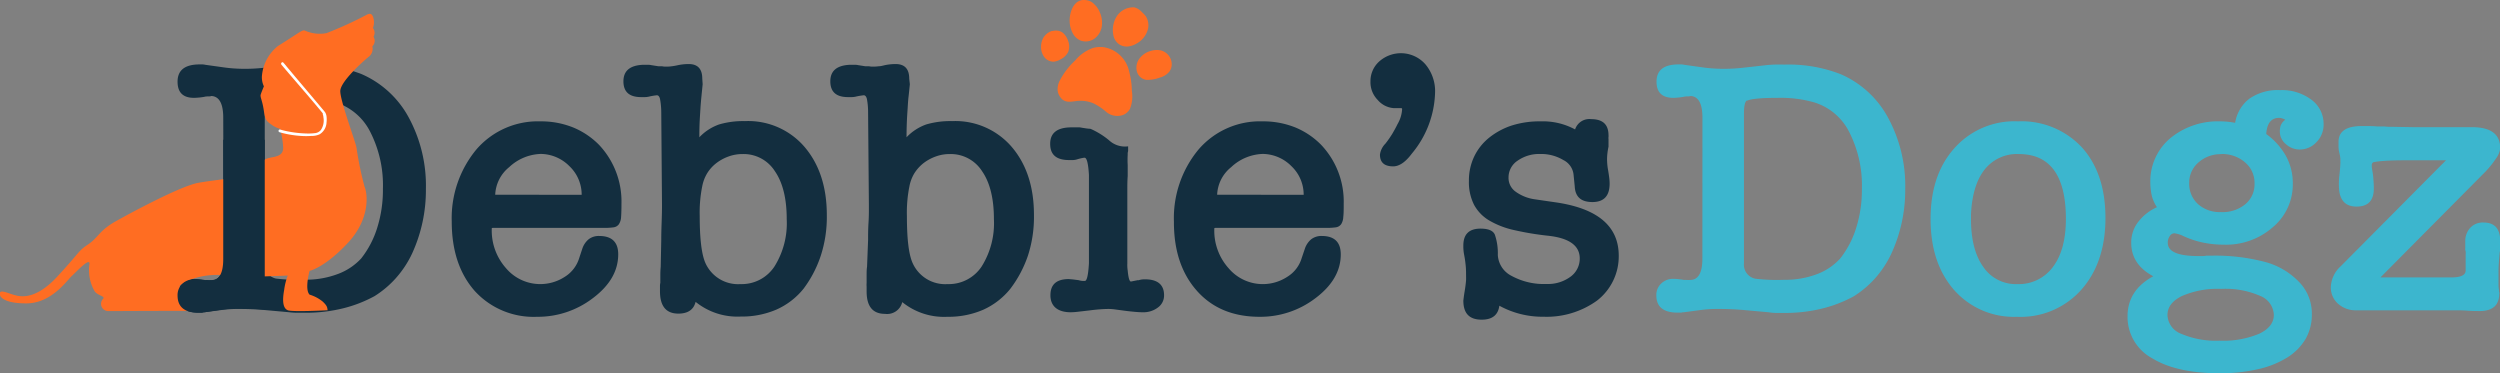 <svg xmlns="http://www.w3.org/2000/svg" viewBox="0 0 408.31 60.98"><rect x="0" y="0" width="408.31" height="60.98" fill="#808080" stroke="none"/><defs><style>.cls-1{fill:#132e3f;}.cls-2{fill:#3cb6ce;}.cls-3{fill:#ff6d22;}.cls-4{fill:#fff;}</style></defs><g id="Layer_2" data-name="Layer 2"><g id="Layer_1-2" data-name="Layer 1"><path class="cls-1" d="M36.46,19.22q0-3.42-1.92-3.54a1.14,1.14,0,0,1-.45.06,4.2,4.2,0,0,0-.69.06h.06a11.11,11.11,0,0,1-1.74.18Q29,16,29,13.34q0-2.82,3.6-2.82H33a2.1,2.1,0,0,1,.51.06l3,.42q.84.12,1.71.18t1.83.06a28.27,28.27,0,0,0,3.12-.18l3.78-.42q.54-.06,1.29-.09t1.65,0A23.51,23.51,0,0,1,59,12.08a16,16,0,0,1,7.74,7.08,23.35,23.35,0,0,1,2.82,11.7A24.81,24.81,0,0,1,67.3,41.42a16.66,16.66,0,0,1-2.64,4,16.17,16.17,0,0,1-3.48,2.94,21.31,21.31,0,0,1-5.16,2,25.16,25.16,0,0,1-6.12.72q-.66,0-1.32,0T47.26,51l-4-.36q-2-.18-4.14-.18a20,20,0,0,0-3,.18L33.4,51a1.33,1.33,0,0,0-.42.06h-.54Q29,51.08,29,48.26a2.54,2.54,0,0,1,.81-1.95,2.77,2.77,0,0,1,1.95-.75,10.26,10.26,0,0,1,1.74.18,3.87,3.87,0,0,1,.48,0,4.39,4.39,0,0,0,.54,0q2,0,2-3.48ZM43.24,43A2.33,2.33,0,0,0,45.1,45.5a29.55,29.55,0,0,0,4.62.18,14.73,14.73,0,0,0,5.46-.93A9.79,9.79,0,0,0,59,42.2a15.51,15.51,0,0,0,2.61-5,20.61,20.61,0,0,0,.93-6.36,19.14,19.14,0,0,0-2.07-9.3,9.51,9.51,0,0,0-5.79-4.86A20.07,20.07,0,0,0,48.82,16q-4.14,0-5.1.48V16.4q-.48.3-.48,2.22Z"/><path class="cls-1" d="M101.5,33.26q0,1.38-.06,2.16a2.37,2.37,0,0,1-.36,1.2,1.28,1.28,0,0,1-.87.51,10.8,10.8,0,0,1-1.59.09H80.56q-.24,0-.24.06a9.23,9.23,0,0,0,2.34,6.54,7.33,7.33,0,0,0,9.6,1.38,5.46,5.46,0,0,0,2.34-3.06l.54-1.62a3.37,3.37,0,0,1,1-1.44,2.67,2.67,0,0,1,1.71-.54q3.12,0,3.12,3,0,4.08-4.2,7.2a14.77,14.77,0,0,1-9.06,3A13,13,0,0,1,77.5,47.48q-3.72-4.26-3.72-11.28a17.58,17.58,0,0,1,4-11.76,13.26,13.26,0,0,1,10.5-4.62,14,14,0,0,1,5.34,1,12.74,12.74,0,0,1,4.2,2.82A13.45,13.45,0,0,1,101.5,33.26ZM95,31.82a6.4,6.4,0,0,0-2-4.68,6.67,6.67,0,0,0-4.68-2,7.9,7.9,0,0,0-5.16,2.16,6.11,6.11,0,0,0-2.28,4.5Z"/><path class="cls-1" d="M114.76,13.76l-.21,2.1q-.09.9-.15,1.83t-.12,2q-.06,1.11-.06,2.73a8.18,8.18,0,0,1,3.24-2.1,13.92,13.92,0,0,1,4.2-.54,12.13,12.13,0,0,1,9.78,4.26q3.6,4.26,3.6,11.1a20.4,20.4,0,0,1-1,6.66,18.76,18.76,0,0,1-2.79,5.34,11.86,11.86,0,0,1-4.44,3.42,14.26,14.26,0,0,1-5.82,1.14,10.85,10.85,0,0,1-7.38-2.4q-.48,1.92-2.82,1.92-3,0-3-3.66v-.78a2.52,2.52,0,0,1,.06-.6V44.9q0-.66.06-1.32L108,39.2q0-1.2.06-2.85t.06-2.85L108,18.32a12.07,12.07,0,0,0-.21-2.19q-.15-.57-.51-.57a10.63,10.63,0,0,0-1.38.24,3.05,3.05,0,0,1-.6.06h-.6q-2.88,0-2.88-2.58t3.24-2.7h.69a2.68,2.68,0,0,1,.63.06l1.14.18.3,0,.3,0a2.67,2.67,0,0,0,.51.06h.39a6.37,6.37,0,0,0,.72-.06q.48-.06,1-.18a8.87,8.87,0,0,1,1.74-.18q2.22,0,2.22,2.4Zm-.06,16.62a21.67,21.67,0,0,0-.42,4.92q0,5.28.84,7.44a5.84,5.84,0,0,0,5.82,3.66,6.4,6.4,0,0,0,5.55-2.88,13.3,13.3,0,0,0,2-7.74q0-5-1.92-7.8a6.05,6.05,0,0,0-5.28-2.82,6.66,6.66,0,0,0-2.28.39,7.32,7.32,0,0,0-2,1.08,6.21,6.21,0,0,0-1.5,1.65A6.43,6.43,0,0,0,114.7,30.38Z"/><path class="cls-1" d="M148.6,13.76c-.08.8-.15,1.5-.22,2.1s-.1,1.21-.14,1.83-.09,1.3-.12,2-.06,1.65-.06,2.73a8.22,8.22,0,0,1,3.23-2.1,14,14,0,0,1,4.21-.54,12.15,12.15,0,0,1,9.78,4.26q3.6,4.26,3.59,11.1a20.4,20.4,0,0,1-1,6.66A19,19,0,0,1,165,47.18a12,12,0,0,1-4.44,3.42,14.29,14.29,0,0,1-5.82,1.14,10.83,10.83,0,0,1-7.38-2.4,2.54,2.54,0,0,1-2.82,1.92c-2,0-3-1.22-3-3.66v-.78a3.28,3.28,0,0,1,0-.6V44.9c0-.44,0-.88.07-1.32l.17-4.38c0-.8,0-1.75.07-2.85s.06-2.05.06-2.85l-.13-15.18a11.44,11.44,0,0,0-.2-2.19c-.11-.38-.27-.57-.51-.57a10.63,10.63,0,0,0-1.38.24,3.21,3.21,0,0,1-.6.06h-.6q-2.88,0-2.88-2.58t3.24-2.7h.68a2.78,2.78,0,0,1,.64.06l1.14.18.3,0,.3,0a2.67,2.67,0,0,0,.51.06h.39a6.74,6.74,0,0,0,.72-.06c.32,0,.66-.1,1-.18a9,9,0,0,1,1.74-.18c1.49,0,2.23.8,2.23,2.4Zm-.06,16.62a21.67,21.67,0,0,0-.42,4.92c0,3.52.27,6,.84,7.44a5.83,5.83,0,0,0,5.82,3.66,6.43,6.43,0,0,0,5.55-2.88,13.3,13.3,0,0,0,2-7.74q0-5-1.92-7.8a6.08,6.08,0,0,0-5.29-2.82,6.65,6.65,0,0,0-2.27.39,7.38,7.38,0,0,0-2,1.08,6.57,6.57,0,0,0-1.5,1.65A6.41,6.41,0,0,0,148.54,30.38Z"/><path class="cls-1" d="M219.46,33.26c0,.92,0,1.64-.07,2.16a2.37,2.37,0,0,1-.35,1.2,1.3,1.3,0,0,1-.87.51,11,11,0,0,1-1.6.09h-18q-.24,0-.24.06a9.18,9.18,0,0,0,2.34,6.54,7.31,7.31,0,0,0,9.59,1.38,5.38,5.38,0,0,0,2.34-3.06l.55-1.62a3.44,3.44,0,0,1,1-1.44,2.72,2.72,0,0,1,1.72-.54q3.1,0,3.11,3,0,4.08-4.19,7.2a14.8,14.8,0,0,1-9.07,3q-6.48,0-10.25-4.26T191.73,36.2a17.53,17.53,0,0,1,4-11.76,13.23,13.23,0,0,1,10.5-4.62,14,14,0,0,1,5.34,1,12.7,12.7,0,0,1,4.19,2.82A13.46,13.46,0,0,1,219.46,33.26Zm-6.54-1.44a6.4,6.4,0,0,0-2-4.68,6.68,6.68,0,0,0-4.68-2,7.88,7.88,0,0,0-5.16,2.16,6.08,6.08,0,0,0-2.29,4.5Z"/><path class="cls-1" d="M229,17.84c0-.12-.05-.18-.18-.18l-.6,0-.59,0A3.8,3.8,0,0,1,225,16.31a4.11,4.11,0,0,1-1.17-3,4.31,4.31,0,0,1,1.43-3.27,5.32,5.32,0,0,1,7.53.45,6.81,6.81,0,0,1,1.59,4.68,16.19,16.19,0,0,1-3.78,9.9q-1.56,2.1-3.06,2.1-2.16,0-2.16-1.92a3.13,3.13,0,0,1,.9-1.8h0a17.32,17.32,0,0,0,1.11-1.59c.29-.5.58-1,.86-1.59A5.4,5.4,0,0,0,229,17.84Z"/><path class="cls-1" d="M251.67,19.82a11,11,0,0,1,5.58,1.32,2.45,2.45,0,0,1,2.64-1.68q2.82,0,2.82,2.64a1,1,0,0,1,0,.24,2,2,0,0,0,0,.42q0,.24,0,.57t0,.63a10.13,10.13,0,0,0-.18,1.08,9.26,9.26,0,0,0-.06,1,10.63,10.63,0,0,0,.19,1.86c.07.44.13.83.17,1.17a8,8,0,0,1,.06.93c0,2-.94,3-2.81,3s-2.81-.86-2.89-2.58L257,28.52a3,3,0,0,0-1.65-2.37,7.06,7.06,0,0,0-3.81-1,6.1,6.1,0,0,0-3.66,1.08,3.27,3.27,0,0,0-1.5,2.76,2.75,2.75,0,0,0,1.15,2.31,7,7,0,0,0,3,1.23l1.64.24,1.65.24q10.56,1.44,10.56,8.76a9.14,9.14,0,0,1-3.54,7.32,14.08,14.08,0,0,1-8.76,2.64,14.6,14.6,0,0,1-7.2-1.8q-.3,2.28-2.88,2.28c-2,0-3-1-3-3.12.07-.6.14-1.08.2-1.44s.11-.68.15-1,.07-.57.09-.87,0-.73,0-1.29a11.87,11.87,0,0,0-.09-1.41c-.05-.5-.13-1-.21-1.41A7.18,7.18,0,0,1,239,40.1c0-1.84.93-2.76,2.81-2.76q1.92,0,2.34,1a9.35,9.35,0,0,1,.48,3.3,4.06,4.06,0,0,0,2.25,3.42,11,11,0,0,0,5.73,1.32,6.19,6.19,0,0,0,3.87-1.17,3.64,3.64,0,0,0,1.53-3q0-3.18-5.28-3.72a47.82,47.82,0,0,1-5.52-.93,13.82,13.82,0,0,1-4-1.56,6.68,6.68,0,0,1-2.46-2.55,8.16,8.16,0,0,1-.84-3.9,9,9,0,0,1,.87-4,8.82,8.82,0,0,1,2.43-3.06,11.79,11.79,0,0,1,3.72-2A15.12,15.12,0,0,1,251.67,19.82Z"/><path class="cls-2" d="M278.05,19.22q0-3.42-1.92-3.54a1.14,1.14,0,0,1-.45.06,4.2,4.2,0,0,0-.69.06h.06a11.11,11.11,0,0,1-1.74.18q-2.76,0-2.76-2.64,0-2.82,3.6-2.82h.39a2.1,2.1,0,0,1,.51.06l3,.42q.84.12,1.71.18t1.83.06a28.27,28.27,0,0,0,3.12-.18l3.78-.42q.54-.06,1.29-.09t1.65,0a23.51,23.51,0,0,1,9.18,1.56,16,16,0,0,1,7.74,7.08,23.35,23.35,0,0,1,2.82,11.7,24.81,24.81,0,0,1-2.28,10.56,16.66,16.66,0,0,1-2.64,4,16.17,16.17,0,0,1-3.48,2.94,21.31,21.31,0,0,1-5.16,2,25.16,25.16,0,0,1-6.12.72q-.66,0-1.32,0T288.85,51l-4-.36q-2-.18-4.14-.18a20,20,0,0,0-3,.18L275,51a1.33,1.33,0,0,0-.42.06H274q-3.48,0-3.48-2.82a2.54,2.54,0,0,1,.81-1.95,2.77,2.77,0,0,1,1.95-.75,10.26,10.26,0,0,1,1.74.18,3.87,3.87,0,0,1,.48,0,4.39,4.39,0,0,0,.54,0q2,0,2-3.48ZM284.83,43a2.33,2.33,0,0,0,1.86,2.52,29.55,29.55,0,0,0,4.62.18,14.73,14.73,0,0,0,5.46-.93,9.79,9.79,0,0,0,3.78-2.55,15.51,15.51,0,0,0,2.61-5,20.61,20.61,0,0,0,.93-6.36,19.14,19.14,0,0,0-2.07-9.3,9.51,9.51,0,0,0-5.79-4.86,20.07,20.07,0,0,0-5.82-.72q-4.14,0-5.1.48V16.4q-.48.3-.48,2.22Z"/><path class="cls-2" d="M329.41,51.74a13,13,0,0,1-10.26-4.38q-3.84-4.38-3.84-11.58t3.84-11.52a13.09,13.09,0,0,1,10.44-4.44,13.45,13.45,0,0,1,10.5,4.32q3.78,4.26,3.78,11.46T340,47.24A13.26,13.26,0,0,1,329.41,51.74Zm.3-26.58a6.71,6.71,0,0,0-5.61,2.58q-2,2.58-2.19,7.38v.66q0,5,2,7.8a6.42,6.42,0,0,0,5.58,2.82,6.9,6.9,0,0,0,5.79-2.79q2.13-2.79,2.13-7.89Q337.39,25.16,329.71,25.16Z"/><path class="cls-2" d="M362.59,19.82q.6,0,1.23.06a12.13,12.13,0,0,1,1.23.18,6.23,6.23,0,0,1,2.31-3.93,8.13,8.13,0,0,1,5.07-1.41,8,8,0,0,1,5.07,1.56,4.87,4.87,0,0,1,2,4,4.05,4.05,0,0,1-1.17,2.94,3.7,3.7,0,0,1-2.73,1.2,3.31,3.31,0,0,1-2.25-.87,2.67,2.67,0,0,1-1-2.07,3.12,3.12,0,0,1,.15-1,2.16,2.16,0,0,1,.75-.93,3.89,3.89,0,0,0-.51-.21,1.61,1.61,0,0,0-.51-.09q-1.92,0-2.1,2.64a11.23,11.23,0,0,1,3.21,3.57A9.21,9.21,0,0,1,374.47,30a9.1,9.1,0,0,1-3.3,7.14,11.58,11.58,0,0,1-8,2.82,16.7,16.7,0,0,1-3.45-.36,15.09,15.09,0,0,1-3.45-1.2,5.18,5.18,0,0,0-1.14-.3.93.93,0,0,0-.75.45,1.83,1.83,0,0,0-.33,1.11q0,2.16,5,2.16h.75a2.67,2.67,0,0,0,.51-.06h.78a31.7,31.7,0,0,1,9.06,1.08,12,12,0,0,1,5.43,3.3,7.38,7.38,0,0,1,2,5.1,8,8,0,0,1-1,4.08,9,9,0,0,1-3,3.06,15.44,15.44,0,0,1-4.8,1.92,27.7,27.7,0,0,1-6.3.66q-7,0-11-2.46a7.66,7.66,0,0,1-4-6.84q0-4.26,4.2-6.54-3.6-1.92-3.6-5.46a5.5,5.5,0,0,1,1.14-3.42,8,8,0,0,1,3.06-2.4,6,6,0,0,1-.87-2,11,11,0,0,1-.21-2.22,9.16,9.16,0,0,1,3.3-7.08A12.22,12.22,0,0,1,362.59,19.82Zm.24,27.36a14.72,14.72,0,0,0-6.48,1.17Q354,49.52,354,51.44a3.41,3.41,0,0,0,2.28,3.09,14.29,14.29,0,0,0,6.18,1.11A15.27,15.27,0,0,0,369,54.5q2.37-1.14,2.37-3.06a3.47,3.47,0,0,0-2.25-3.12A14.1,14.1,0,0,0,362.83,47.18Zm-.06-22a5.41,5.41,0,0,0-3.6,1.26,4.36,4.36,0,0,0-1.62,3.18v.24A4.47,4.47,0,0,0,359,33.35a5.36,5.36,0,0,0,3.72,1.29,5.86,5.86,0,0,0,4-1.29,4.25,4.25,0,0,0,1.5-3.39,4.36,4.36,0,0,0-1.56-3.45A5.66,5.66,0,0,0,362.77,25.16Z"/><path class="cls-2" d="M399.49,26.18h-6.66q-2,0-3.3.09a16.37,16.37,0,0,0-1.86.21.47.47,0,0,0-.3.48,2.19,2.19,0,0,0,0,.36l.09.54a14.08,14.08,0,0,1,.18,1.47q.06.81.06,1.47,0,2.94-2.82,2.94T382,30.44a12.89,12.89,0,0,1,.06-1.68v.06q.18-1.68.18-2.28,0-.18,0-.6a5.28,5.28,0,0,0-.15-.9,4.49,4.49,0,0,1-.15-1q0-.57,0-.87,0-2.58,3.78-2.58h1.11q.63,0,1.41.06l.63,0,.57,0a5.21,5.21,0,0,0,.72.06h.48l3.42.06h9.66q4.62,0,4.62,3.42a3.41,3.41,0,0,1-.69,1.71,16,16,0,0,1-1.77,2.19l-17.1,17.22h11.58q2.34,0,2.34-1.14V43.16q0-.36,0-.78t0-.72a3.44,3.44,0,0,0,0-.6l-.06-.24a1.6,1.6,0,0,1,0-.36v-1a3.17,3.17,0,0,1,.81-2.25,2.77,2.77,0,0,1,2.13-.87q2.76,0,2.76,3,0,.54,0,1t-.09,1q-.18,2-.18,2.82,0,.3,0,.78t0,1q0,.3,0,.66t.06.66q0,.3.06.51t0,.15q0,3-3.48,2.88-.84,0-1.71-.06t-1.71-.06H384.85a4.29,4.29,0,0,1-3-1.08,3.52,3.52,0,0,1-1.17-2.7,4.82,4.82,0,0,1,1.62-3.42Z"/><path class="cls-3" d="M61,6a1.29,1.29,0,0,0-.09-1.43A2.65,2.65,0,0,0,61,3c-.2-.76-.51-.89-1.1-.59a62.49,62.49,0,0,1-6.57,3,5.87,5.87,0,0,1-3.54-.42c-.43-.17-1,.42-4.39,2.52a7,7,0,0,0-2.61,4.77,3.38,3.38,0,0,0,.31,1.82s-.39.92-.52,1.34.25.88.5,2.57.38,1.73,1.52,2.53a4.36,4.36,0,0,0,1.15.5,14.65,14.65,0,0,1,.5,3.08c0,1.43-1.27,1.43-2.36,1.69s-4,2.36-4.81,2.86-3.79.68-6.66,1.18S21.27,34.8,18.75,36.23,16,38.85,14.36,39.94s-1.18,1.1-5,5.23S3,48.37,2.14,48.12.2,47.36,0,47.78s.17,1.77,4.3,1.77,6.66-3.79,7.42-4.47,3.2-3.37,2.87-1.77a6.8,6.8,0,0,0,.84,4.21c.42.76,1.94.85,1.35,1.35a1.18,1.18,0,0,0,.92,1.94c1.18,0,13.58-.08,14.84,0a8.78,8.78,0,0,0,2.53-.25c.5.08,1.6-1,1.6-1,.51.08.76-.51.76-.51-1.43-1.68-5.14-1-6-1s-2.14-1.34-2.14-1.34c3.08-2.28,7.2-1.86,8.8-1.61S47,45,47,45a10.27,10.27,0,0,0-.59,2.36c-.34,1.86-.17,3,.59,3.31s6.51,0,6.51,0c-.08-.42,0-.66-.81-1.42a6.23,6.23,0,0,0-2.14-1.13c-.84-.84,0-3.88,0-3.88s2.45-.5,6.24-4.55S60,31.51,59.54,30.5a55.62,55.62,0,0,1-1.32-6.4c-.14-.93-2.72-7.76-2.64-9.28s3.54-4.63,4.55-5.48a1.64,1.64,0,0,0,.68-1.77A1.25,1.25,0,0,0,61,6Z"/><path class="cls-4" d="M45.94,10.54l1.49,1.75,3,3.49c.73.87,1.47,1.73,2.19,2.61l.1.13h0l0,.06c0,.07,0,0,0,.08l.05.17a2.5,2.5,0,0,1,.06.38,2.78,2.78,0,0,1-.41,2,1.41,1.41,0,0,1-.94.53,9.16,9.16,0,0,1-1.48.06,18,18,0,0,1-3.51-.45c-.25-.06-.49-.12-.74-.2a.23.23,0,0,0-.12.44,16.22,16.22,0,0,0,3.52.61,12.21,12.21,0,0,0,1.71,0,3,3,0,0,0,1.35-.27A2.37,2.37,0,0,0,53.33,20a4.11,4.11,0,0,0,0-1,1.68,1.68,0,0,0-.21-.63c-.19-.27-.42-.51-.62-.76l-1.21-1.44-3.07-3.63L46.93,11c-.21-.25-.42-.52-.64-.76l0,0c-.19-.23-.51.1-.32.32Z"/><path class="cls-1" d="M187,45.62a3.37,3.37,0,0,0-.7.06,3.72,3.72,0,0,0-.44.12l.06-.06-.9.18-.31.06c-.24,0-.42-.6-.53-1.8a5.74,5.74,0,0,1-.06-1.11V31.13c0-.78,0-1.57.06-2.37q0-.48,0-.93c0-.3,0-.59,0-.87a14.2,14.2,0,0,1,0-1.68v-.21a1.34,1.34,0,0,1,.07-.39V23.9a3.82,3.82,0,0,1-3.13-1,12.76,12.76,0,0,0-2.64-1.69,3.25,3.25,0,0,0-.43-.18c-.37,0-.82-.09-1.37-.17a2,2,0,0,0-.59-.06h-1.08q-3.5,0-3.49,2.7c0,1.76,1,2.64,3.07,2.64l.63,0A2.41,2.41,0,0,0,176,26c.27-.08.52-.14.72-.18a2.4,2.4,0,0,1,.42-.06c.36,0,.6.94.71,2.82V43q-.17,2.88-.66,2.88h-.35a2.5,2.5,0,0,1-.66-.12l-.93-.12-.69-.06c-2,0-3,.88-3,2.64S172.71,51,174.87,51a10.73,10.73,0,0,0,1.24-.09l1.83-.21q.9-.12,1.71-.18t1.47-.06a8.46,8.46,0,0,1,1.08.09l1.56.21c.63.08,1.2.14,1.68.18s.87.06,1.19.06a3.9,3.9,0,0,0,2.49-.78,2.4,2.4,0,0,0,1-2C190.12,46.5,189.07,45.62,187,45.62Z"/><path class="cls-3" d="M172.41,5a2.22,2.22,0,0,0-.51.06l-.11,0a2.6,2.6,0,0,0-1.36,1.06,3,3,0,0,0-.4,1.5,2.69,2.69,0,0,0,.52,1.69,1.87,1.87,0,0,0,1.56.76,2.57,2.57,0,0,0,1.07-.36,2.76,2.76,0,0,0,1.28-1.22,2.49,2.49,0,0,0,0-1.78,3,3,0,0,0-.85-1.34A1.81,1.81,0,0,0,172.41,5Z"/><path class="cls-3" d="M190.24,8.51a2.07,2.07,0,0,0-.77-.3,3.32,3.32,0,0,0-1.5.1,3.45,3.45,0,0,0-1.86,1.24,2.48,2.48,0,0,0-.42,2.15,1.87,1.87,0,0,0,1.5,1.34,5.53,5.53,0,0,0,2.2-.36,3,3,0,0,0,1.61-1,2.07,2.07,0,0,0,.37-1.1A2.32,2.32,0,0,0,190.24,8.51Z"/><path class="cls-3" d="M178.26.31A2.53,2.53,0,0,0,177,0c-1.68,0-2.35,2.09-2.3,3.48a4.4,4.4,0,0,0,.53,2,2.64,2.64,0,0,0,1.24,1.14,2.45,2.45,0,0,0,2.28-.31,3.06,3.06,0,0,0,1.2-2A4.19,4.19,0,0,0,179.62,2a3.64,3.64,0,0,0-.91-1.32A2.83,2.83,0,0,0,178.26.31Z"/><path class="cls-3" d="M186.52,2a2.53,2.53,0,0,0-1.27-.8,3.21,3.21,0,0,0-2.73,1.28A3.82,3.82,0,0,0,181.85,4a4.21,4.21,0,0,0,0,1.8,2.3,2.3,0,0,0,1,1.48,2.27,2.27,0,0,0,1.4.31,3.55,3.55,0,0,0,1.37-.47,3.78,3.78,0,0,0,1.87-2.38,2.77,2.77,0,0,0-.36-2.1A4.55,4.55,0,0,0,186.52,2Z"/><path class="cls-3" d="M184.55,17.78a5.53,5.53,0,0,0,.31-2.92,12.69,12.69,0,0,0-.44-3.17,5.08,5.08,0,0,0-4.28-4,4.74,4.74,0,0,0-1.55.12,6.67,6.67,0,0,0-3,2.08A11.92,11.92,0,0,0,173,13.33a3.22,3.22,0,0,0-.25.92,2.28,2.28,0,0,0,.09,1,2.57,2.57,0,0,0,.53.86c.64.67,1.46.52,2.29.41a5.57,5.57,0,0,1,2.89.34,9.33,9.33,0,0,1,2,1.31,2.84,2.84,0,0,0,2.77.64,2,2,0,0,0,.75-.44A2.17,2.17,0,0,0,184.55,17.78Z"/><path class="cls-1" d="M36.46,22.82v19.5q0,3.48-2,3.48a4.39,4.39,0,0,1-.54,0,3.87,3.87,0,0,0-.48,0,10.26,10.26,0,0,0-1.74-.18,2.77,2.77,0,0,0-1.95.75A2.54,2.54,0,0,0,29,48.26q0,2.82,3.48,2.82H33A1.33,1.33,0,0,1,33.4,51l2.76-.42a20,20,0,0,1,3-.18c1.42,0,2.77.06,4.08.17V22.82Z"/></g></g></svg>